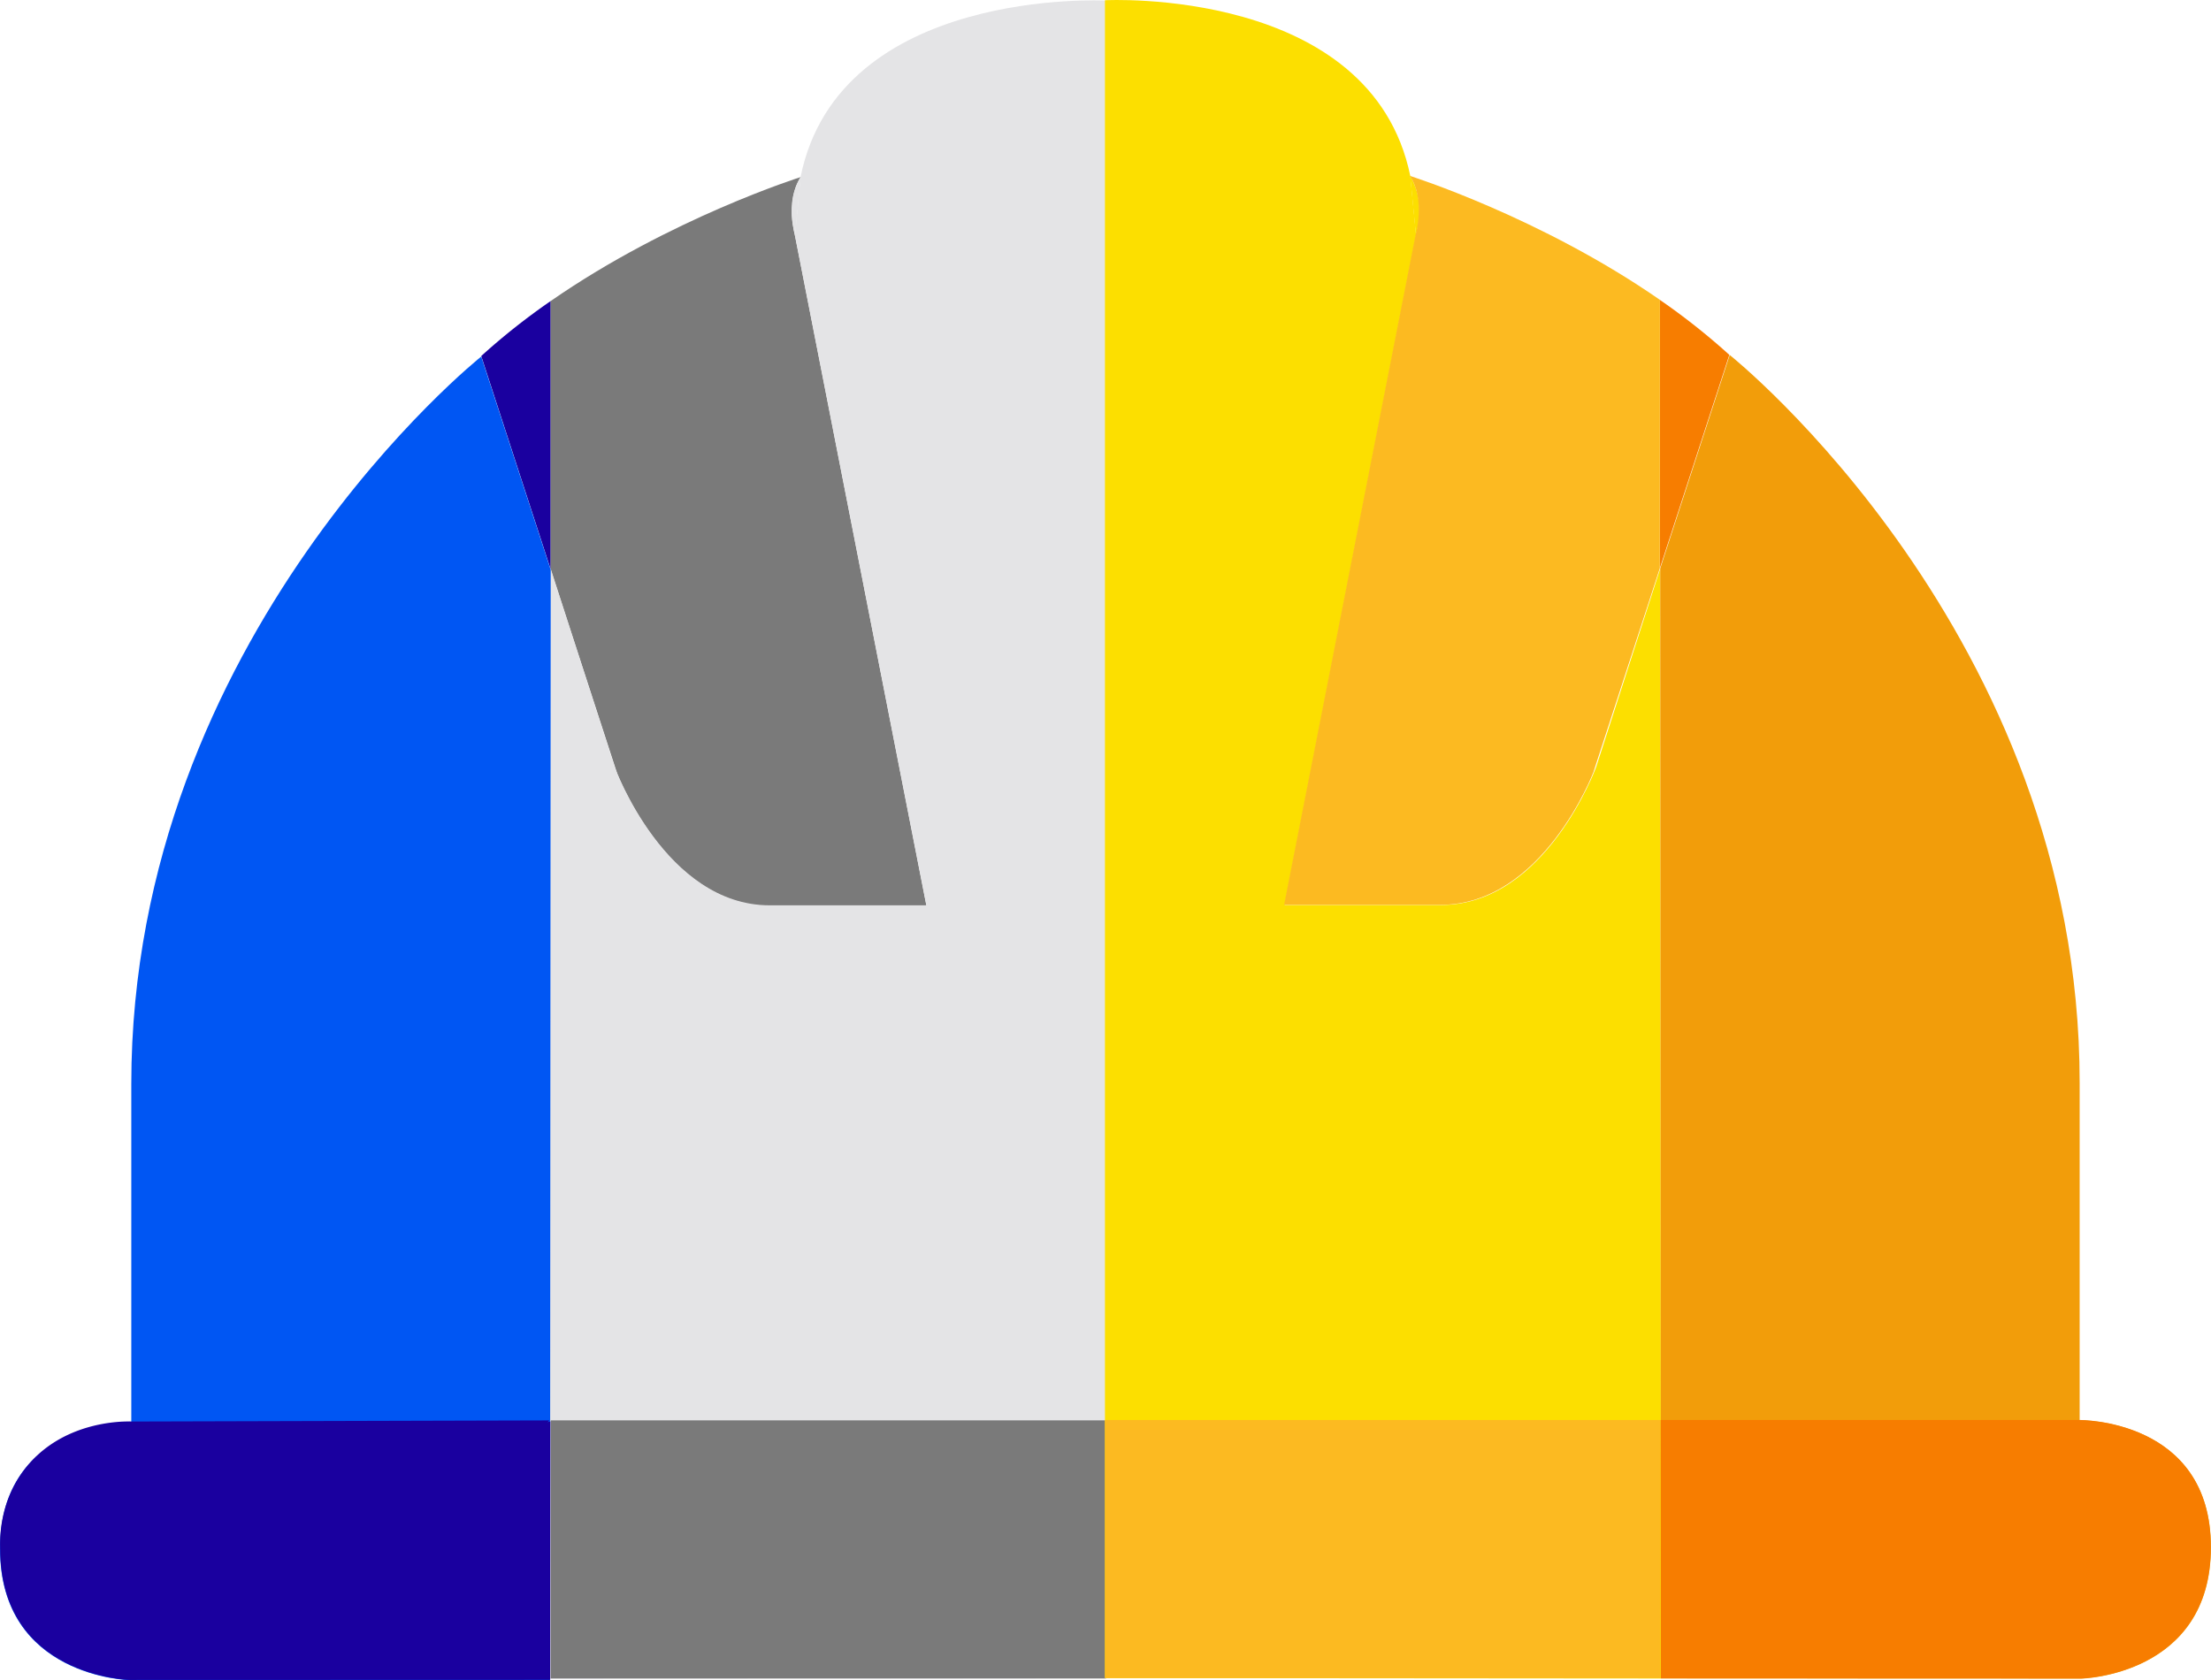 <svg xmlns="http://www.w3.org/2000/svg" width="1214.01" height="922.75" viewBox="0 0 1214.01 922.75">
  <defs>
    <style>
      .cls-1 {
        fill: #1a009f;
      }

      .cls-2 {
        fill: #7a7a7a;
      }

      .cls-3 {
        fill: #e4e4e6;
      }

      .cls-4 {
        fill: #0056f3;
      }

      .cls-5 {
        fill: #fcdf00;
      }

      .cls-6 {
        fill: #fcba21;
      }

      .cls-7 {
        fill: #f29d0a;
      }

      .cls-8 {
        fill: #f77d00;
      }
    </style>
  </defs>
  <g id="Capa_3" data-name="Capa 3">
    <g>
      <g>
        <path class="cls-1" d="M638.37,493.85a367,367,0,0,0-38.15,30.21l38.15,117.19" transform="translate(-335.99 -328.53)"/>
        <path class="cls-2" d="M638.37,641.25l36.49,112.06s27.77,72.78,83.83,72.78h86L772.55,458.2s-5.62-19.53,3.17-32.45c0,0-71.73,22.55-137.35,68.1" transform="translate(-335.99 -328.53)"/>
      </g>
      <path class="cls-3" d="M943.3,328.86v921.46l-305.34.25.41-609.69,35.28,109.26s27.72,75.59,85,75.59h86l-72.19-367.9,3.17-32.44c21.44-104.26,167.58-96.53,167.58-96.53" transform="translate(-335.99 -328.53)"/>
      <path class="cls-3" d="M770.86,441.23s-.15-7.33,4.86-15.84l-3.17,32.44S769.8,447.93,770.86,441.23Z" transform="translate(-335.99 -328.53)"/>
      <rect class="cls-2" x="302.38" y="780.06" width="304.9" height="141.74"/>
      <path class="cls-4" d="M336,1179.15c0,70.55,71.13,72.13,71.13,72.13l230.84-.07.41-597.45V641.52L600.22,524.34S408.08,677.48,408.08,923.9v185.44s-72.09-.75-72.09,69.81" transform="translate(-335.99 -328.53)"/>
      <path class="cls-1" d="M336.1,1179c0,70.56,71.13,72.13,71.13,72.13l230.84-.07.1-141.88" transform="translate(-335.99 -328.53)"/>
      <path class="cls-1" d="M408.19,1109.23c-3.27-.14-38.56-1-59.34,27.08-12.89,17.42-13,36.27-12.75,42.73l17.12,18.61c50.63-23.33,92.81-31.41,122.07-34.46,44.91-4.69,82.89,0,125-24.42a160.29,160.29,0,0,0,37.34-30.16" transform="translate(-335.99 -328.53)"/>
      <path class="cls-5" d="M942.69,328.66v921.46l305.34.24-.41-609.68-35.28,109.25s-27.72,75.6-85,75.6h-86l72.19-367.9-3.17-32.44c-21.44-104.26-167.58-96.53-167.58-96.53" transform="translate(-335.99 -328.53)"/>
      <path class="cls-5" d="M1115.13,441s.15-7.34-4.86-15.84l3.17,32.44S1116.19,447.73,1115.13,441Z" transform="translate(-335.99 -328.53)"/>
      <rect class="cls-6" x="942.72" y="1108.38" width="304.9" height="141.74" transform="translate(1854.35 2029.97) rotate(-180)"/>
      <g>
        <path class="cls-7" d="M1248,1250.36l-.41-597.44V640.68l38.15-117.19s192.14,153.14,192.14,399.57v185.43s72.09-.74,72.09,69.81-71.13,72.13-71.13,72.13Z" transform="translate(-335.99 -328.53)"/>
        <path class="cls-8" d="M1477.8,1108.38s72.09-.74,72.09,69.82-71.13,72.13-71.13,72.13l-230.84-.08-.1-141.87" transform="translate(-335.99 -328.53)"/>
      </g>
      <g>
        <path class="cls-8" d="M1247.37,493.21a367.06,367.06,0,0,1,38.16,30.21l-38.16,117.19" transform="translate(-335.99 -328.53)"/>
        <path class="cls-6" d="M1247.37,640.61l-36.49,112.06s-27.76,72.78-83.83,72.78h-86l72.19-367.89s5.63-19.53-3.17-32.45c0,0,71.73,22.55,137.35,68.1" transform="translate(-335.99 -328.53)"/>
      </g>
    </g>
  </g>
</svg>
